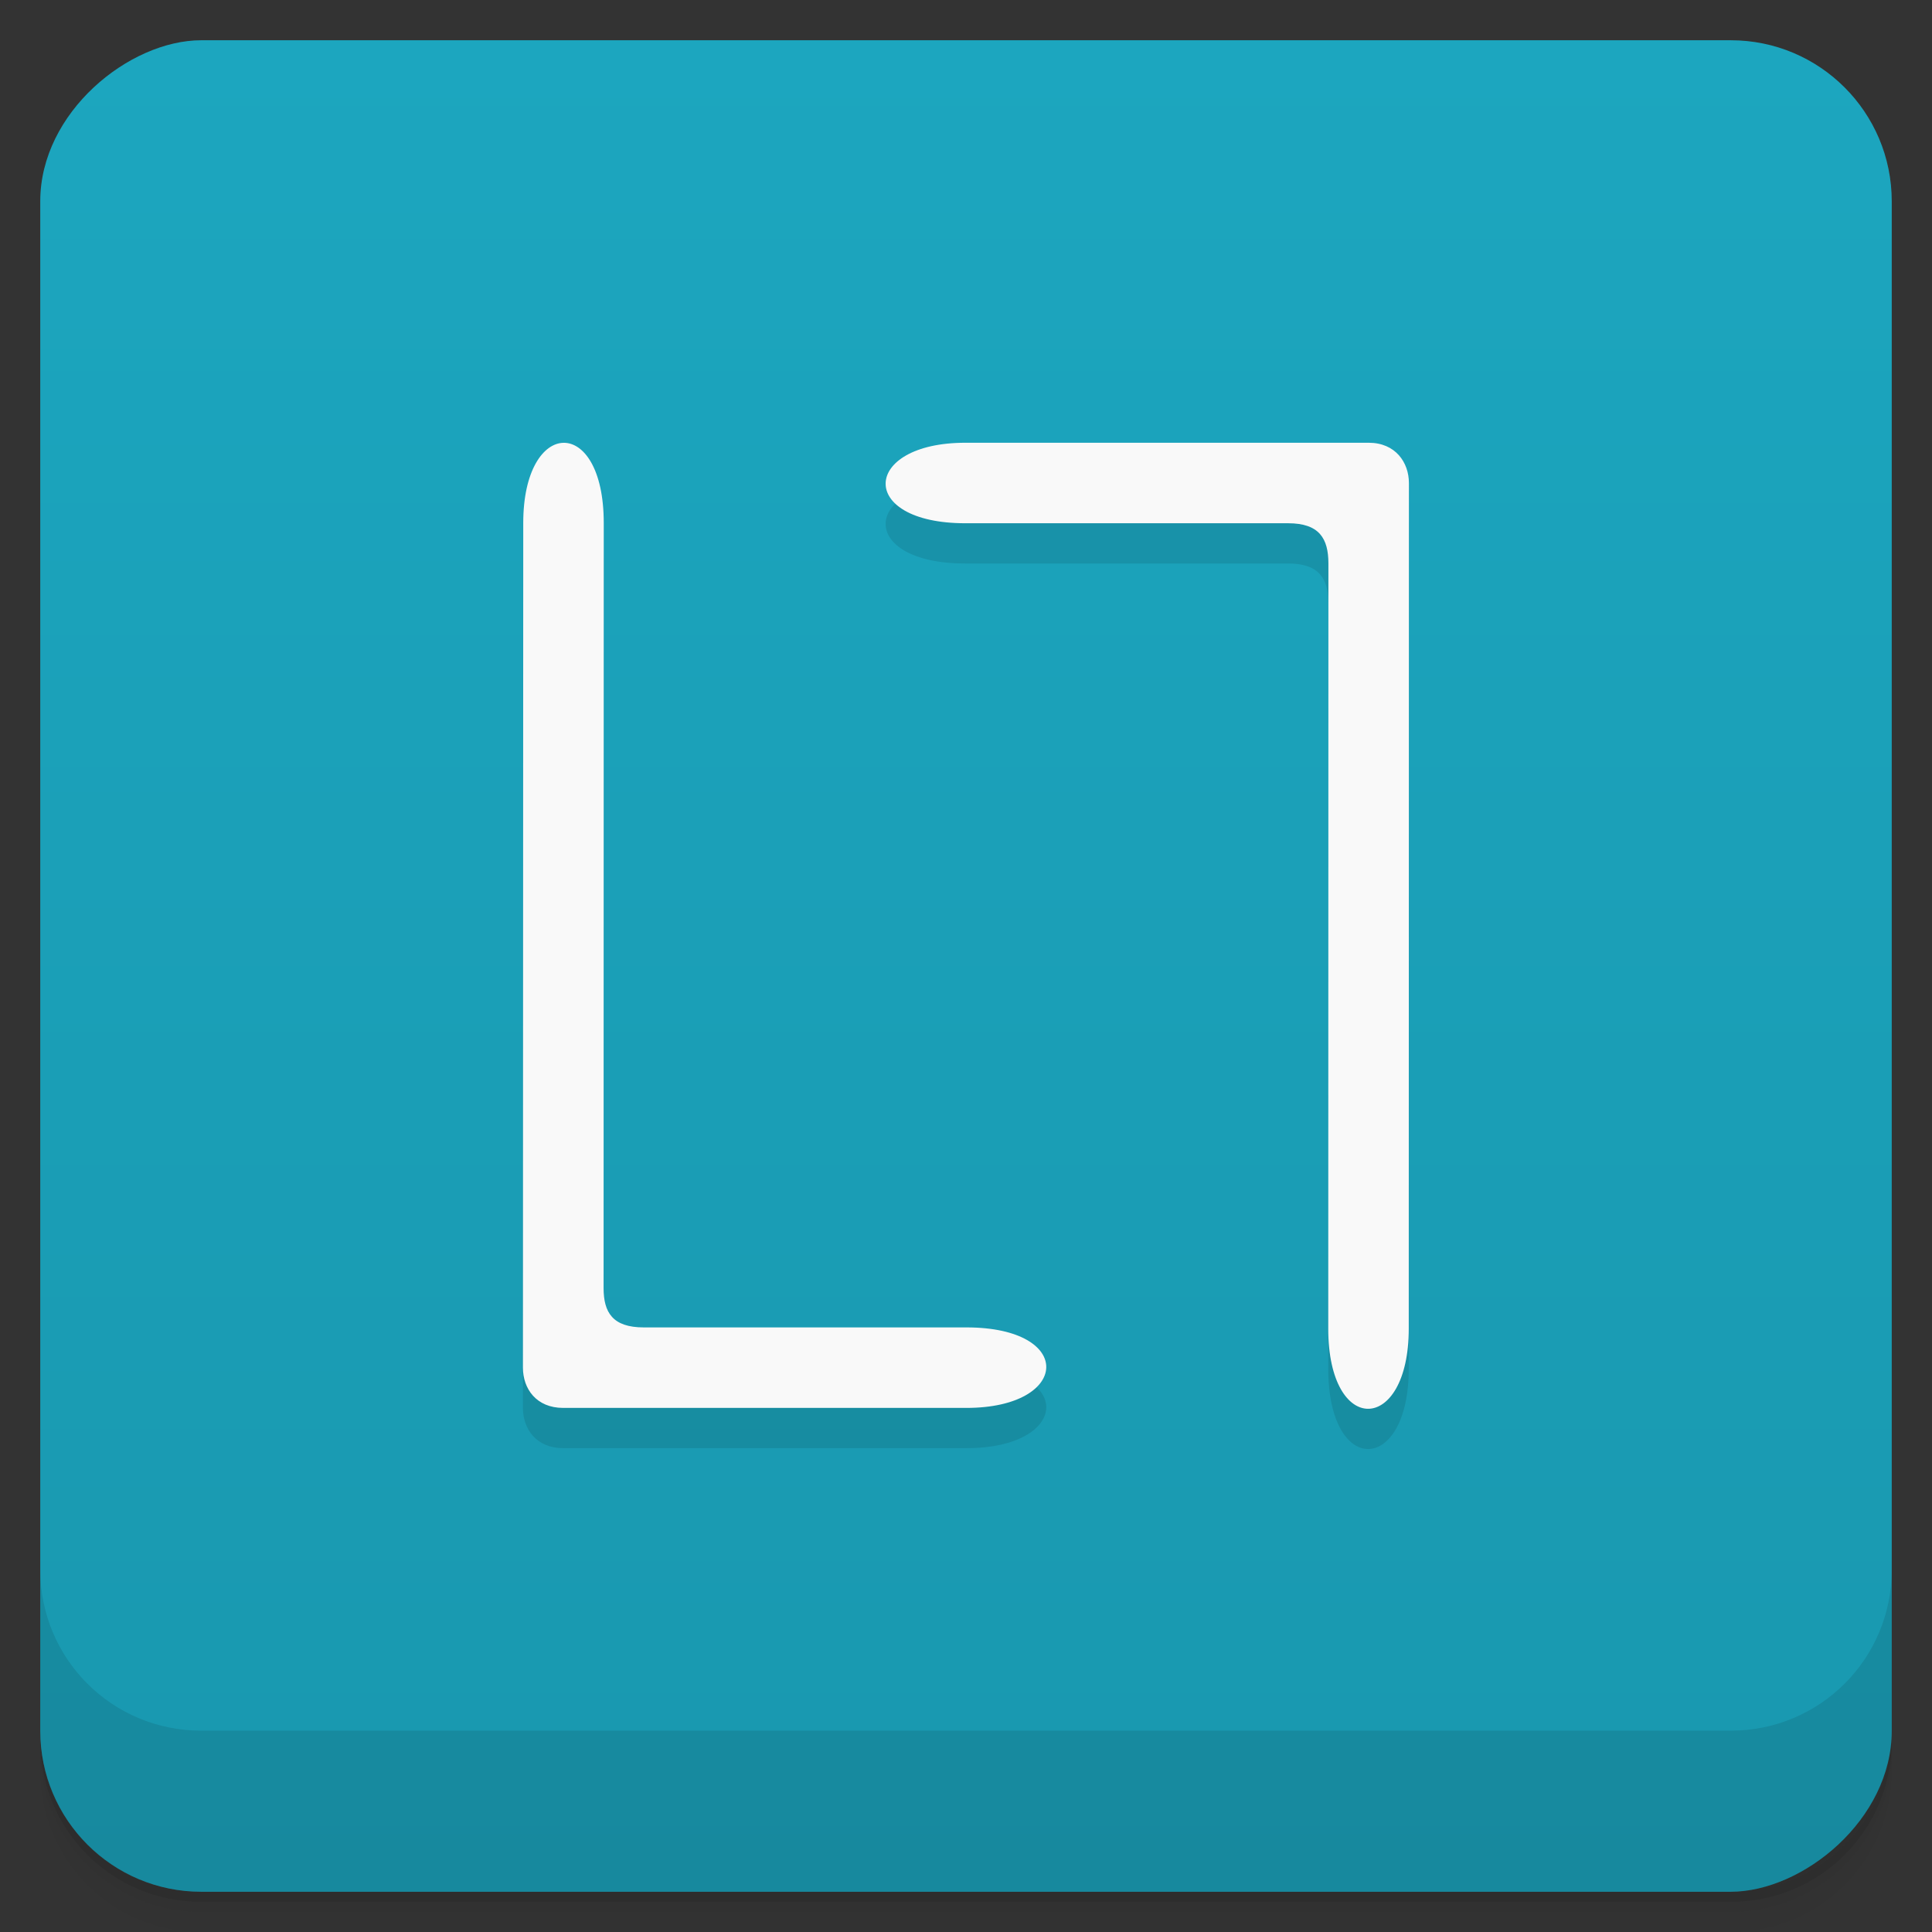 <?xml version="1.0" encoding="UTF-8" standalone="no"?>
<svg
   xmlns:dc="http://purl.org/dc/elements/1.1/"
   xmlns:cc="http://creativecommons.org/ns#"
   xmlns:rdf="http://www.w3.org/1999/02/22-rdf-syntax-ns#"
   xmlns:svg="http://www.w3.org/2000/svg"
   xmlns="http://www.w3.org/2000/svg"
   xmlns:sodipodi="http://sodipodi.sourceforge.net/DTD/sodipodi-0.dtd"
   xmlns:inkscape="http://www.inkscape.org/namespaces/inkscape"
   viewBox="0 0 48 48"
   version="1.1"
   id="svg18756"
   sodipodi:docname="lighttable.svg">
  <rect x="0" y="0" width="48" height="48" fill="#333333" stroke="none"/>
  <sodipodi:namedview
     pagecolor="#ffffff"
     bordercolor="#666666"
     borderopacity="1"
     objecttolerance="10"
     gridtolerance="10"
     guidetolerance="10"
     inkscape:pageopacity="0"
     inkscape:pageshadow="2"
     inkscape:window-width="640"
     inkscape:window-height="480"
     id="namedview18758" />
  <defs
     id="defs18712">
    <linearGradient
       id="linearGradient3764"
       x1="1"
       x2="47"
       gradientUnits="userSpaceOnUse"
       gradientTransform="translate(-48,0.002)">
      <stop
         stop-color="#1998af"
         stop-opacity="1"
         id="stop18697" />
      <stop
         offset="1"
         stop-color="#1ca6bf"
         stop-opacity="1"
         id="stop18699" />
    </linearGradient>
    <clipPath
       id="clipPath-428985629">
      <g
         transform="translate(0,-1004.362)"
         id="g18704">
        <rect
           rx="4"
           y="1005.36"
           x="1"
           height="46"
           width="46"
           fill="#1890d0"
           id="rect18702" />
      </g>
    </clipPath>
    <clipPath
       id="clipPath-442252506">
      <g
         transform="translate(0,-1004.362)"
         id="g18709">
        <rect
           rx="4"
           y="1005.36"
           x="1"
           height="46"
           width="46"
           fill="#1890d0"
           id="rect18707" />
      </g>
    </clipPath>
  </defs>
  <g
     id="g18720">
    <path
       d="m 1 43 l 0 0.25 c 0 2.216 1.784 4 4 4 l 38 0 c 2.216 0 4 -1.784 4 -4 l 0 -0.25 c 0 2.216 -1.784 4 -4 4 l -38 0 c -2.216 0 -4 -1.784 -4 -4 z m 0 0.5 l 0 0.5 c 0 2.216 1.784 4 4 4 l 38 0 c 2.216 0 4 -1.784 4 -4 l 0 -0.5 c 0 2.216 -1.784 4 -4 4 l -38 0 c -2.216 0 -4 -1.784 -4 -4 z"
       opacity="0.02"
       id="path18714" />
    <path
       d="m 1 43.25 l 0 0.25 c 0 2.216 1.784 4 4 4 l 38 0 c 2.216 0 4 -1.784 4 -4 l 0 -0.25 c 0 2.216 -1.784 4 -4 4 l -38 0 c -2.216 0 -4 -1.784 -4 -4 z"
       opacity="0.05"
       id="path18716" />
    <path
       d="m 1 43 l 0 0.25 c 0 2.216 1.784 4 4 4 l 38 0 c 2.216 0 4 -1.784 4 -4 l 0 -0.25 c 0 2.216 -1.784 4 -4 4 l -38 0 c -2.216 0 -4 -1.784 -4 -4 z"
       opacity="0.1"
       id="path18718" />
  </g>
  <g
     id="g18724">
    <rect
       width="46"
       height="46"
       x="-47"
       y="1"
       rx="4"
       transform="matrix(0,-1,1,0,0,0)"
       fill="url(#linearGradient3764)"
       fill-opacity="1"
       id="rect18722" />
  </g>
  <g
     id="g18736">
    <g
       clip-path="url(#clipPath-428985629)"
       id="g18734">
      <g
         opacity="0.1"
         id="g18732">
        <!-- color: #1ca6bf -->
        <g
           id="g18730">
          <path
             d="m 13 13.992 c 0 -2.617 2 -2.691 2 0 l -0.004 19.01 c 0 0.602 0.223 0.977 0.996 0.977 l 8.02 0 c 2.703 0 2.582 2 0 2 l -10.02 0 c -0.668 0 -1 -0.477 -1 -1 m 0.004 -21.01"
             stroke="none"
             fill-rule="nonzero"
             fill-opacity="1"
             fill="#000"
             id="path18726" />
          <path
             d="m 35 34.01 c 0 2.621 -2 2.688 -2 0 l 0.004 -19.01 c 0 -0.621 -0.227 -1 -1 -1 l -8.02 0 c -2.703 0 -2.578 -2 0 -2 l 10.02 0 c 0.668 0 1 0.492 1 1 m -0.004 21.01"
             stroke="none"
             fill-rule="nonzero"
             fill-opacity="1"
             fill="#000"
             id="path18728" />
        </g>
      </g>
    </g>
  </g>
  <g
     id="g18748">
    <g
       clip-path="url(#clipPath-442252506)"
       id="g18746">
      <g
         transform="translate(0,-1)"
         id="g18744">
        <!-- color: #1ca6bf -->
        <g
           id="g18742">
          <path
             d="m 13 13.992 c 0 -2.617 2 -2.691 2 0 l -0.004 19.01 c 0 0.602 0.223 0.977 0.996 0.977 l 8.02 0 c 2.703 0 2.582 2 0 2 l -10.02 0 c -0.668 0 -1 -0.477 -1 -1 m 0.004 -21.01"
             fill="#f9f9f9"
             stroke="none"
             fill-rule="nonzero"
             fill-opacity="1"
             id="path18738" />
          <path
             d="m 35 34.01 c 0 2.621 -2 2.688 -2 0 l 0.004 -19.01 c 0 -0.621 -0.227 -1 -1 -1 l -8.02 0 c -2.703 0 -2.578 -2 0 -2 l 10.02 0 c 0.668 0 1 0.492 1 1 m -0.004 21.01"
             fill="#f9f9f9"
             stroke="none"
             fill-rule="nonzero"
             fill-opacity="1"
             id="path18740" />
        </g>
      </g>
    </g>
  </g>
  <g
     id="g18754">
    <g
       transform="translate(0,-1004.362)"
       id="g18752">
      <path
         d="m 1 1043.36 0 4 c 0 2.216 1.784 4 4 4 l 38 0 c 2.216 0 4 -1.784 4 -4 l 0 -4 c 0 2.216 -1.784 4 -4 4 l -38 0 c -2.216 0 -4 -1.784 -4 -4 z"
         opacity="0.1"
         id="path18750" />
    </g>
  </g>
</svg>
